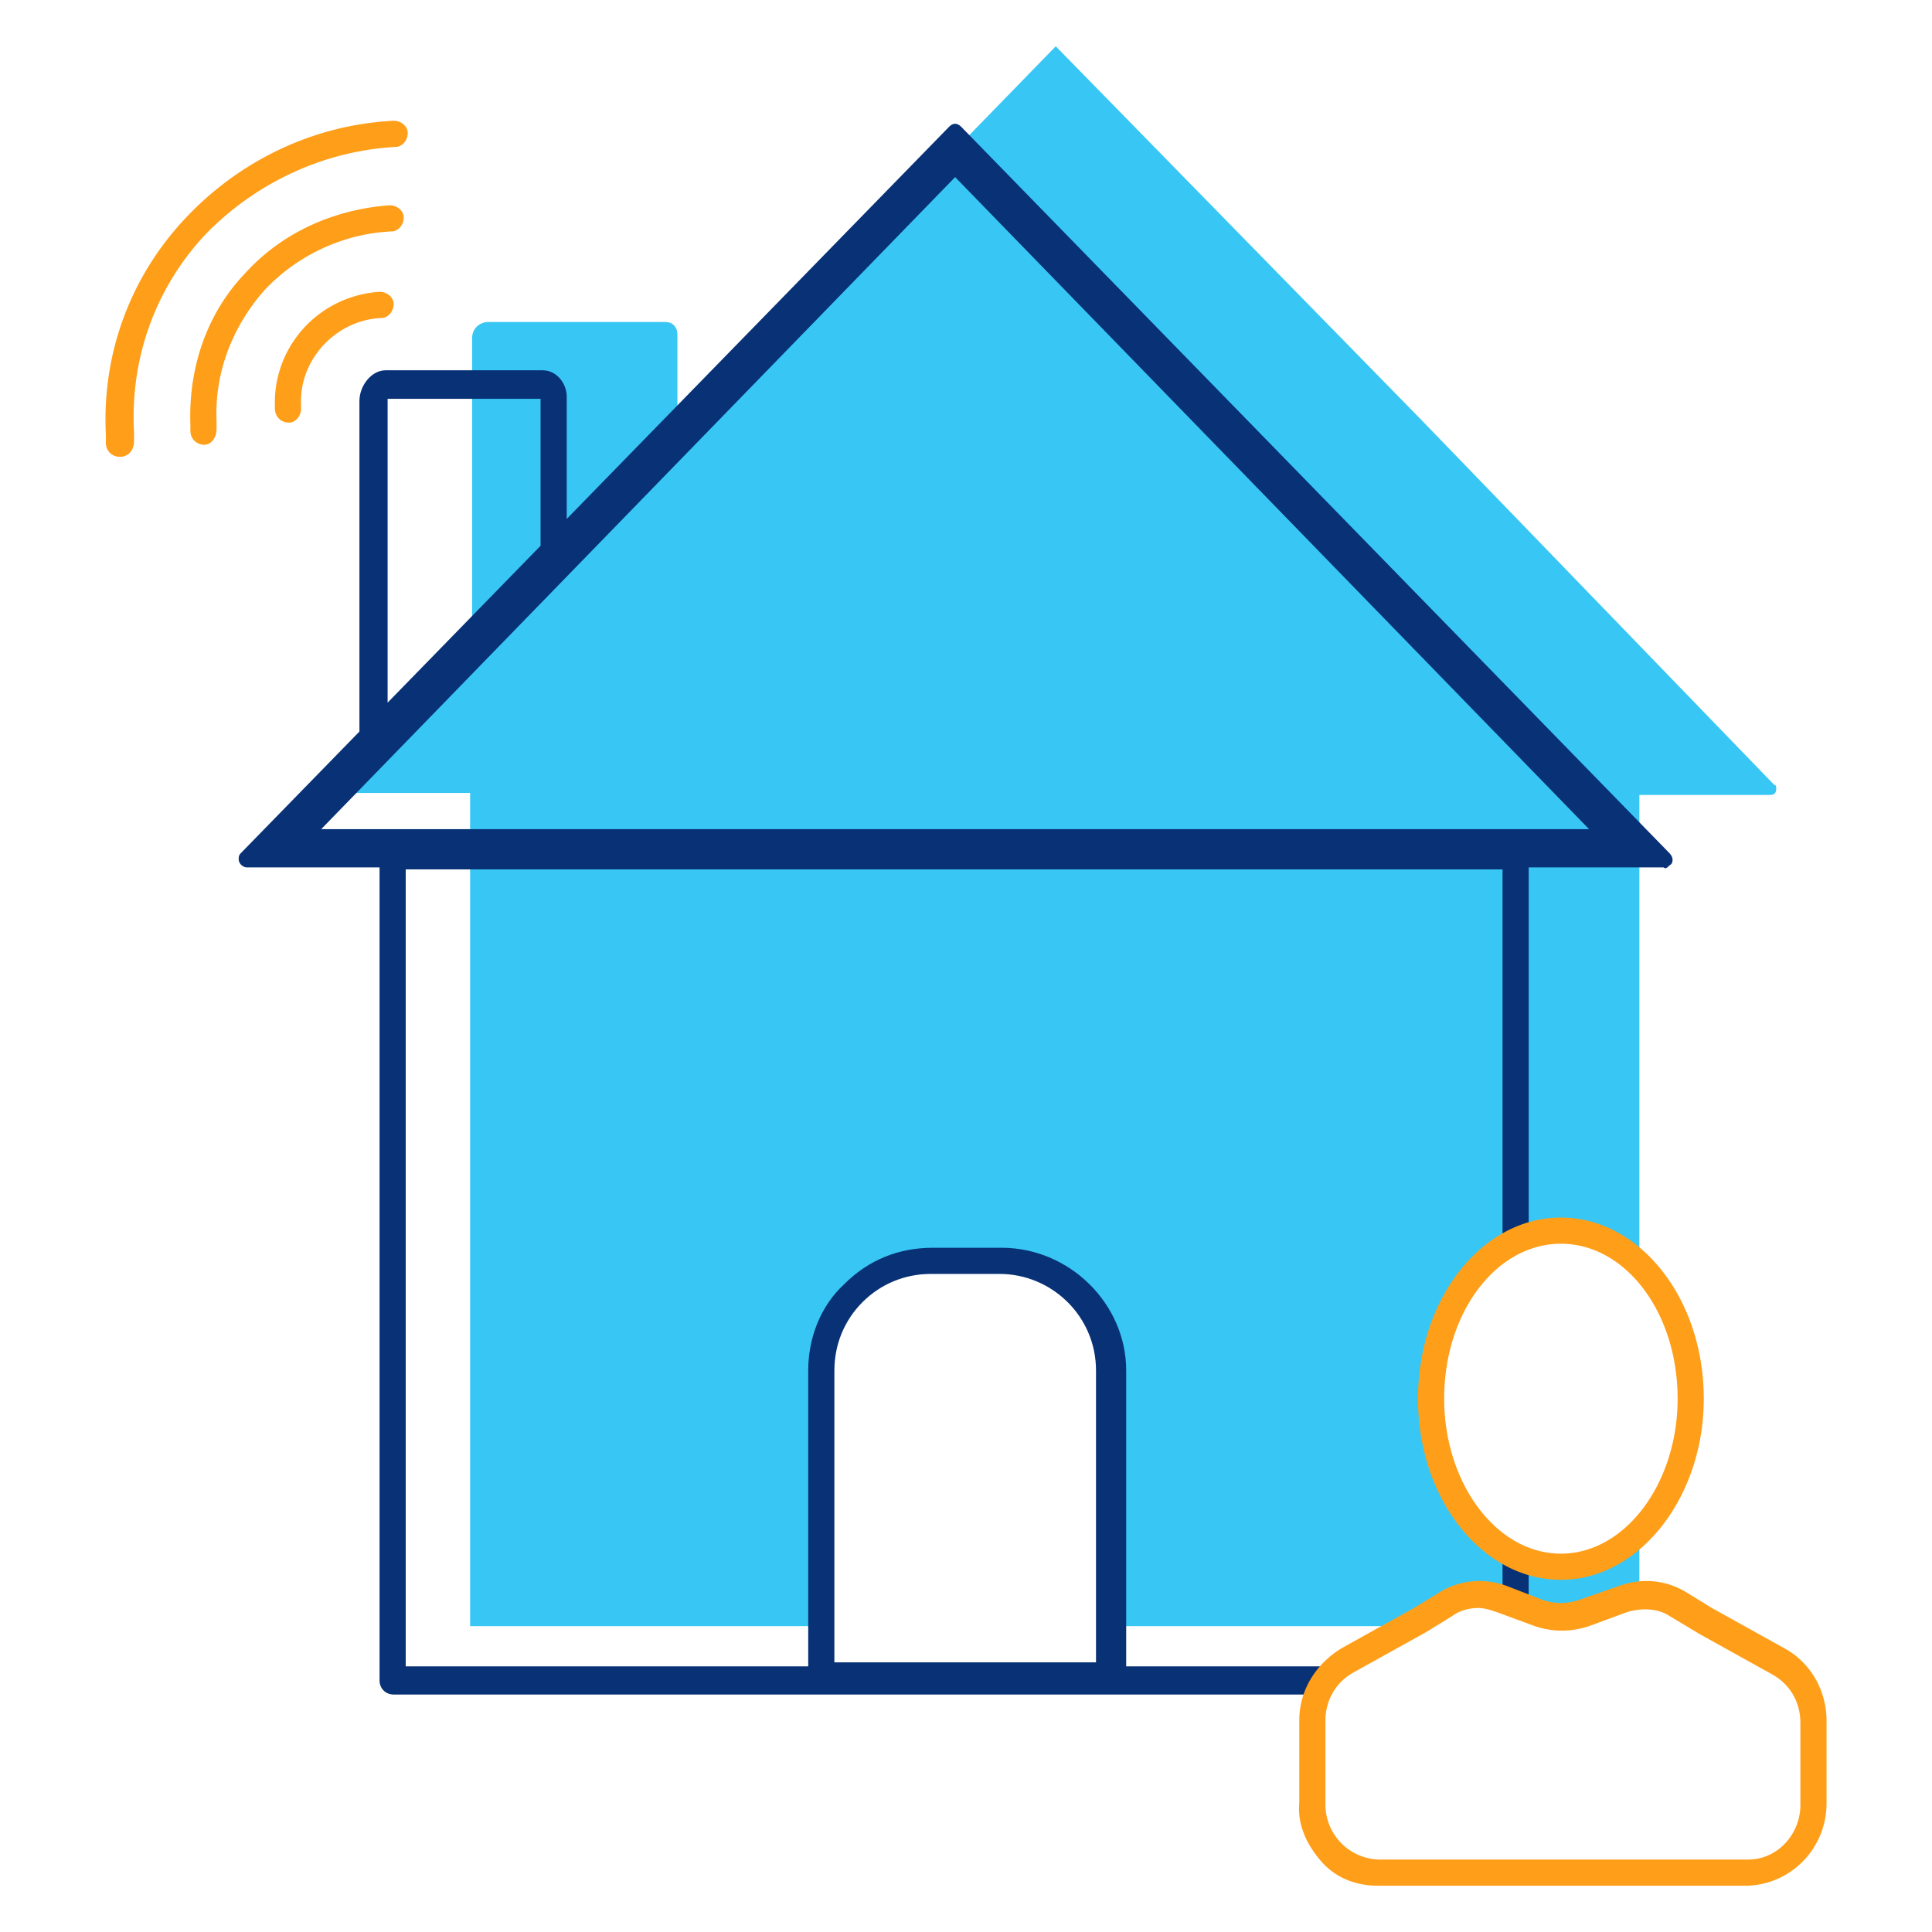 <svg id="icon-places-remote-office" viewBox="0 0 96 96" xmlns="http://www.w3.org/2000/svg">
  <path d="M40.26 80.9V68.8c0-3 1.7-6.2 4.7-6.2 0 0 .6-.2 2.5-.1l1.7.1c3 0 5.8 1.9 5.8 4.9l.3 1.9.1 11.4h14.5l.7-.4 1.3-.8c.8-.5 1.9-.6 2.8-.2l1.8.7c.7.3 1.5.3 2.3 0l1.9-.7c.3-.1.5-.1.8-.2V76c-1.1 1-2.4 1.7-3.9 1.7-3.6 0-6.5-3.7-6.5-8.4 0-4.6 2.9-8.3 6.5-8.3 1.4 0 2.8.6 3.9 1.7V39.5h6.5c.2 0 .3-.1.3-.3 0-.1 0-.2-.1-.2l-17.5-18.1-18.2-18.6-18.1 18.6-.7.7v-5c0-.3-.2-.6-.6-.6h-8.8c-.4 0-.8.3-.8.8v15.1l-6.8 6.9c-.1.1-.1.3 0 .5.1.1.1.1.2.1h6.5v41.4h16.9v.1Z" class="-path--shadow" fill="#38C6F4"/>
  <path fill-rule="evenodd" d="M78.96 41.2 47.46 8.8l-31.5 32.4h63Zm3.7 1.9h-6.7v18.3c-.4.1-.9.3-1.3.6V43.2h-54.5v39.6h20V68.1c0-1.6.6-3.2 1.8-4.3 1.2-1.2 2.7-1.8 4.4-1.8h3.4c3.4 0 6.2 2.8 6.2 6.1v14.7h10.5c-.5.4-.8.8-1 1.4h-45.9c-.4 0-.7-.3-.7-.7V43.1h-6.6c-.2 0-.4-.2-.4-.4 0-.1 0-.2.1-.3l5.9-6.05V19.925c0-.763.6-1.526 1.3-1.526h7.8c.7 0 1.2.654 1.2 1.308v6.078l19-19.486c.2-.2.4-.2.6 0l35.2 36.1c.2.2.2.5 0 .6-.1.1-.2.2-.3.1Zm-55.8-15.98v-7.303h-7.6v15.097l7.6-7.795Zm14.6 55.48h13V68.1c0-2.7-2.2-4.8-4.8-4.8h-3.4c-1.3 0-2.5.5-3.4 1.4-.9.9-1.4 2.1-1.4 3.4v14.5Zm34.5-2.6-1.3-.5v-2.6c.112.056.224.12.338.185.293.168.602.343.961.415V80Z" class="-path--primary" fill="#083176"/>
  <path fill-rule="evenodd" d="M5.26 22c0 .4.3.7.7.7.4 0 .7-.3.7-.8v-.4c-.2-3.6 1-7.1 3.5-9.8 2.5-2.6 5.9-4.2 9.5-4.4.3 0 .6-.3.6-.7 0-.3-.3-.6-.7-.6-4 .2-7.7 2-10.4 4.9-2.7 2.9-4.1 6.7-3.9 10.7v.4Zm4.9.1c-.4 0-.7-.3-.7-.7v-.3c-.1-2.8.8-5.5 2.7-7.5 1.9-2.1 4.5-3.2 7.2-3.4.4 0 .7.3.7.6 0 .4-.3.7-.6.7-2.4.1-4.7 1.2-6.3 2.9-1.6 1.8-2.5 4.1-2.4 6.5v.4c0 .5-.3.8-.6.8Zm4.2-1.1c-.4 0-.7-.3-.7-.7v-.1c-.1-3 2.2-5.5 5.2-5.7.4 0 .7.3.7.6 0 .4-.3.7-.6.7-2.3.1-4.1 2.1-4 4.3v.2c0 .4-.3.7-.6.7Zm54.1 72.7c-1.1 0-2.1-.4-2.8-1.2-.7-.8-1.2-1.8-1.1-2.9v-4.1c0-1.5.8-2.8 2.1-3.6l3.6-2 1.3-.8c1-.6 2.2-.7 3.3-.3l1.8.7c.6.2 1.2.2 1.8 0l2-.7c1.1-.4 2.3-.3 3.3.3l1.3.8 3.6 2c1.3.7 2.1 2.1 2.1 3.6v4.1c0 2.2-1.7 4-3.9 4.1h-18.4Zm5-13.8c-.4 0-.9.1-1.3.4l-1.3.8-3.6 2c-.9.5-1.4 1.4-1.4 2.4V89.7a2.732 2.732 0 0 0 2.7 2.7h18.3c1.5 0 2.6-1.3 2.6-2.7v-4.1c0-1-.5-1.9-1.4-2.4l-3.6-2-1.5-.9c-.6-.4-1.4-.4-2.1-.2l-1.9.7c-.9.3-1.8.3-2.7 0l-1.9-.7c-.3-.1-.6-.2-.9-.2Zm-3-10.4c0 5 3.2 9 7.1 9 3.9 0 7.1-4.1 7.1-9 0-5-3.2-9-7.1-9-3.9 0-7.1 4-7.1 9Zm1.3 0c0-4.3 2.6-7.7 5.8-7.7 3.2 0 5.8 3.4 5.8 7.7 0 4.2-2.6 7.7-5.8 7.7-3.2 0-5.8-3.5-5.8-7.7Z" class="-path--secondary" fill="#FF9E18"/>
</svg>
